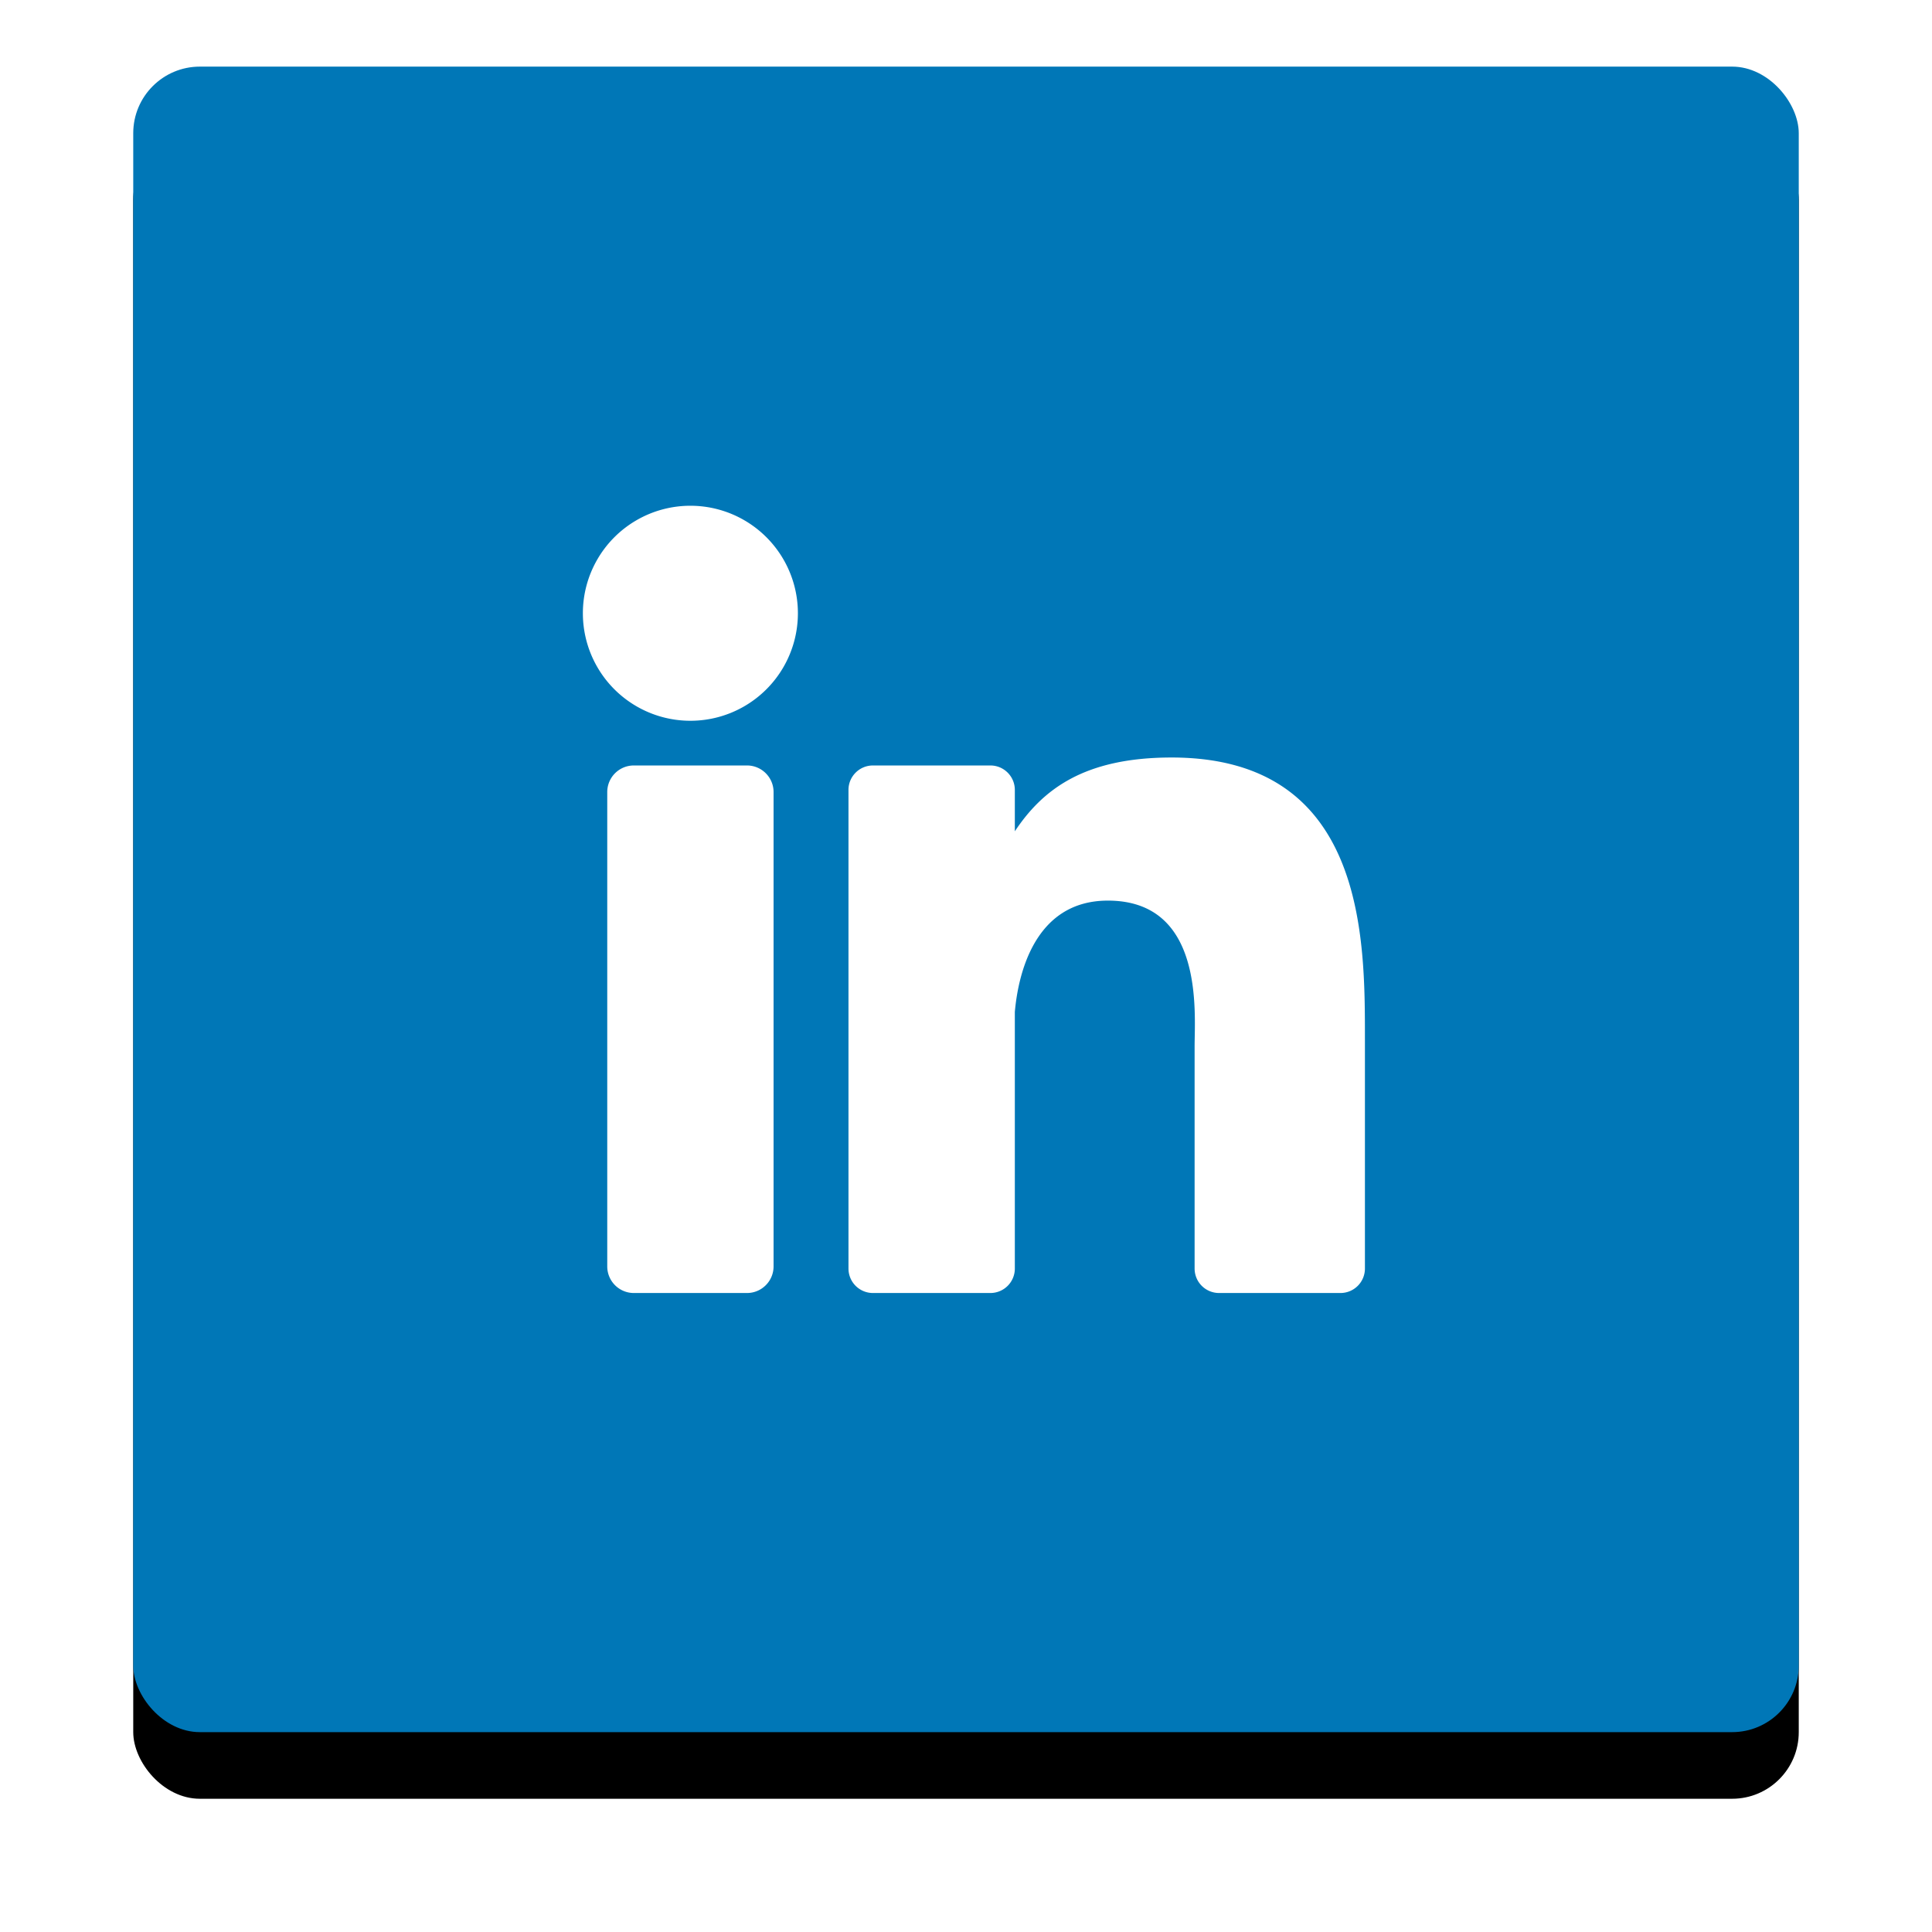 <svg width="58" height="58" xmlns="http://www.w3.org/2000/svg" xmlns:xlink="http://www.w3.org/1999/xlink"><defs><rect id="b" x="0" y="0" width="50" height="50" rx="2"/><filter x="-14%" y="-10%" width="128%" height="128%" filterUnits="objectBoundingBox" id="a"><feOffset dy="2" in="SourceAlpha" result="shadowOffsetOuter1"/><feGaussianBlur stdDeviation="2" in="shadowOffsetOuter1" result="shadowBlurOuter1"/><feColorMatrix values="0 0 0 0 0.365 0 0 0 0 0.345 0 0 0 0 0.345 0 0 0 0.15 0" in="shadowBlurOuter1"/></filter></defs><g fill="none"><g transform="translate(4 2)"><use fill="#000" filter="url(#a)" xlink:href="#b"/><use fill="#0077B7" xlink:href="#b"/></g><path d="M23.223 38.019c0 .44-.357.798-.798.798h-3.397a.798.798 0 0 1-.798-.798v-14.24c0-.442.357-.799.798-.799h3.397c.44 0 .798.357.798.798v14.24zm-2.497-16.381a3.227 3.227 0 1 1 0-6.455 3.227 3.227 0 0 1 0 6.455zm20.25 16.445a.734.734 0 0 1-.733.734h-3.646a.734.734 0 0 1-.734-.734v-6.68c0-.996.293-4.366-2.604-4.366-2.246 0-2.702 2.307-2.793 3.342v7.704a.734.734 0 0 1-.734.734h-3.526a.734.734 0 0 1-.734-.734v-14.37c0-.404.329-.733.734-.733h3.526c.405 0 .734.329.734.734v1.242c.833-1.25 2.07-2.215 4.707-2.215 5.837 0 5.803 5.454 5.803 8.45v6.892z" fill="#FFF"/></g></svg>